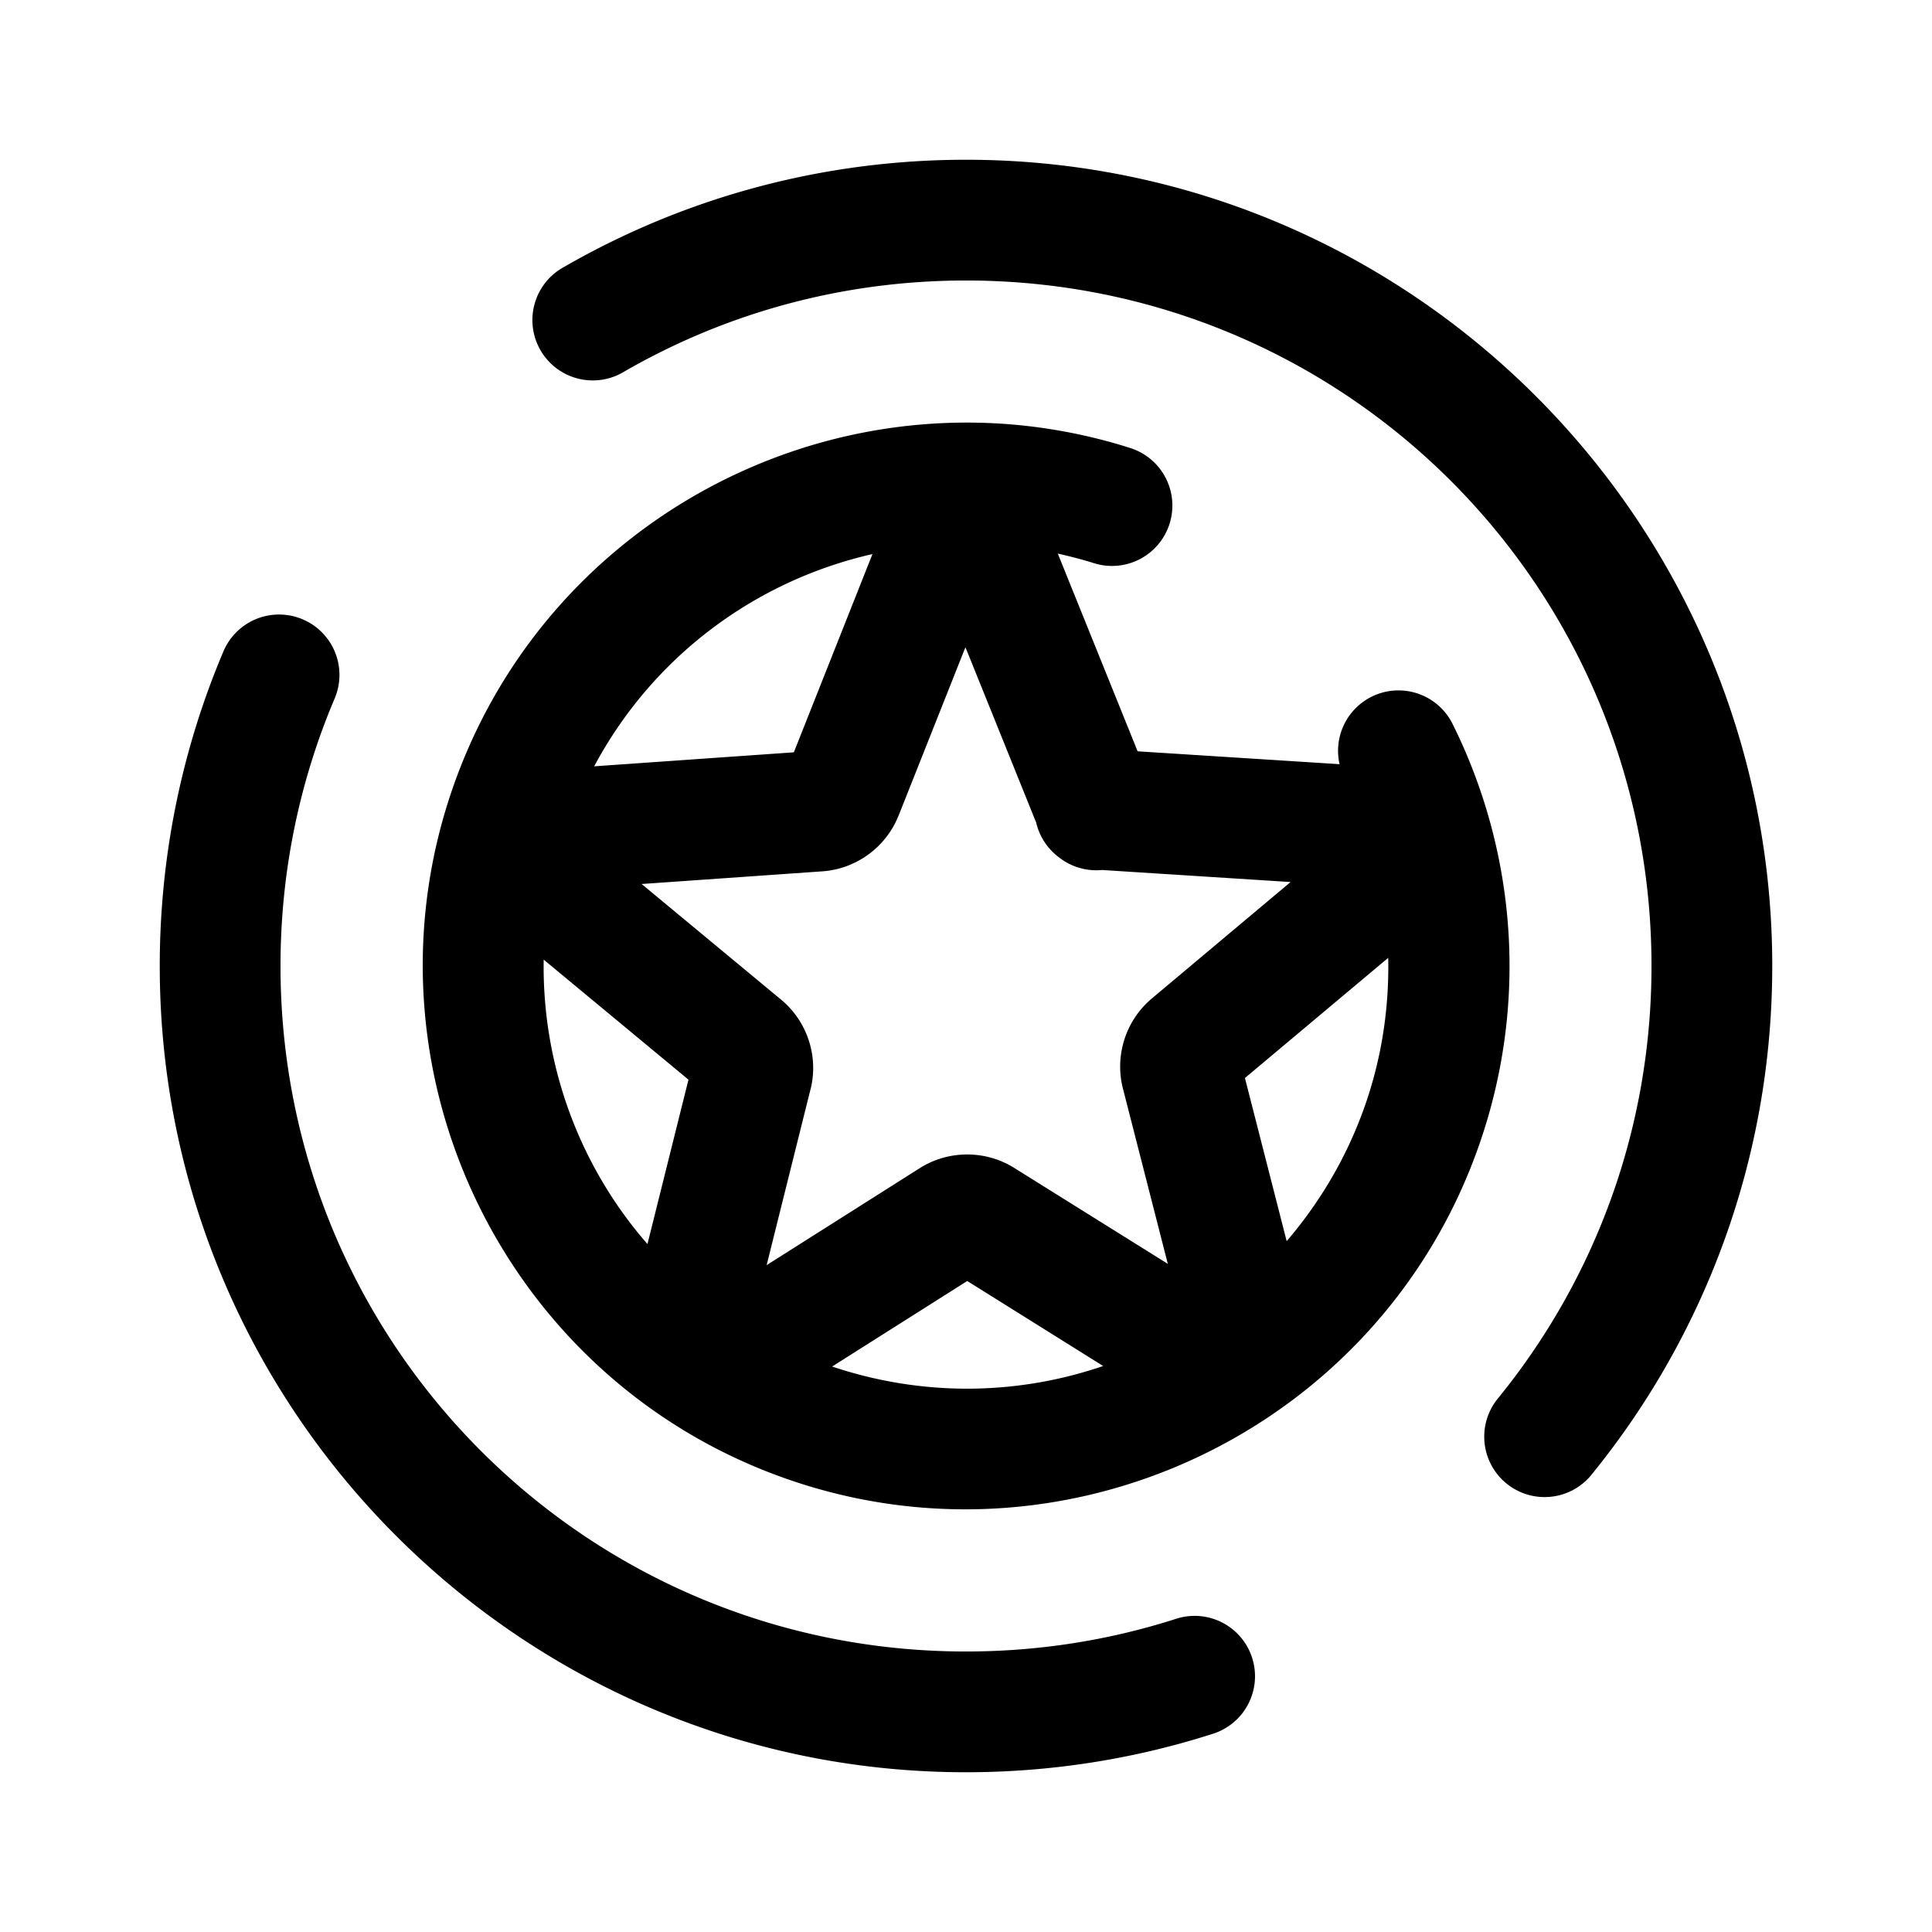 <svg xmlns="http://www.w3.org/2000/svg"  viewBox="0 0 48 48" width="48px" height="48px"><path d="M 24 3.969 C 20.371 3.969 16.955 4.938 14.016 6.631 A 1.5 1.5 0 1 0 15.512 9.23 C 18.01 7.791 20.903 6.969 24 6.969 C 33.424 6.969 41.031 14.576 41.031 24 C 41.031 28.07 39.611 31.79 37.236 34.719 A 1.5 1.5 0 1 0 39.566 36.607 C 42.357 33.166 44.031 28.77 44.031 24 C 44.031 12.954 35.046 3.969 24 3.969 z M 24.193 10.5 C 23.763 10.494 23.334 10.51 22.908 10.545 C 17.801 10.969 13.15 14.299 11.303 19.422 C 8.78 26.419 12.425 34.176 19.422 36.699 C 26.419 39.222 34.178 35.577 36.701 28.58 C 38 24.978 37.671 21.166 36.088 17.984 A 1.501 1.501 0 0 0 33.281 18.986 L 28.264 18.666 L 26.281 13.754 C 26.579 13.821 26.876 13.896 27.172 13.99 A 1.5 1.5 0 1 0 28.082 11.131 C 26.794 10.722 25.486 10.517 24.193 10.5 z M 21.676 13.766 L 19.723 18.691 L 14.762 19.039 C 16.226 16.299 18.78 14.424 21.676 13.766 z M 6.91 15.268 A 1.5 1.5 0 0 0 5.543 16.203 C 4.53 18.6 3.969 21.238 3.969 24 C 3.969 35.046 12.954 44.031 24 44.031 C 26.124 44.031 28.175 43.7 30.1 43.086 A 1.5 1.5 0 1 0 29.188 40.229 C 27.552 40.75 25.812 41.031 24 41.031 C 14.576 41.031 6.969 33.424 6.969 24 C 6.969 21.644 7.446 19.408 8.307 17.371 A 1.5 1.5 0 0 0 6.91 15.268 z M 23.986 16.08 L 25.744 20.438 A 1.5 1.5 0 0 0 26.268 21.268 A 1.5 1.5 0 0 0 26.359 21.338 A 1.5 1.5 0 0 0 27.379 21.615 L 27.383 21.615 L 32.064 21.914 L 28.617 24.807 A 1.5 1.5 0 0 0 28.615 24.809 C 27.97 25.351 27.69 26.224 27.898 27.041 L 29.014 31.4 L 25.197 29.016 C 24.481 28.569 23.567 28.572 22.855 29.02 A 1.5 1.5 0 0 0 22.85 29.023 L 19.047 31.432 L 20.137 27.062 A 1.5 1.5 0 0 0 20.139 27.061 C 20.341 26.245 20.058 25.375 19.404 24.834 L 15.941 21.963 L 20.432 21.648 C 21.272 21.589 22.013 21.049 22.324 20.264 L 22.326 20.262 L 23.986 16.08 z M 34.49 23.797 C 34.515 25.044 34.329 26.315 33.879 27.562 C 33.432 28.801 32.773 29.894 31.967 30.836 L 30.93 26.783 L 34.49 23.797 z M 13.508 23.842 L 17.105 26.824 L 16.086 30.908 C 14.394 28.971 13.464 26.453 13.508 23.842 z M 24.031 31.826 L 27.408 33.938 C 25.3 34.66 22.948 34.713 20.674 33.951 L 24.031 31.826 z"/></svg>